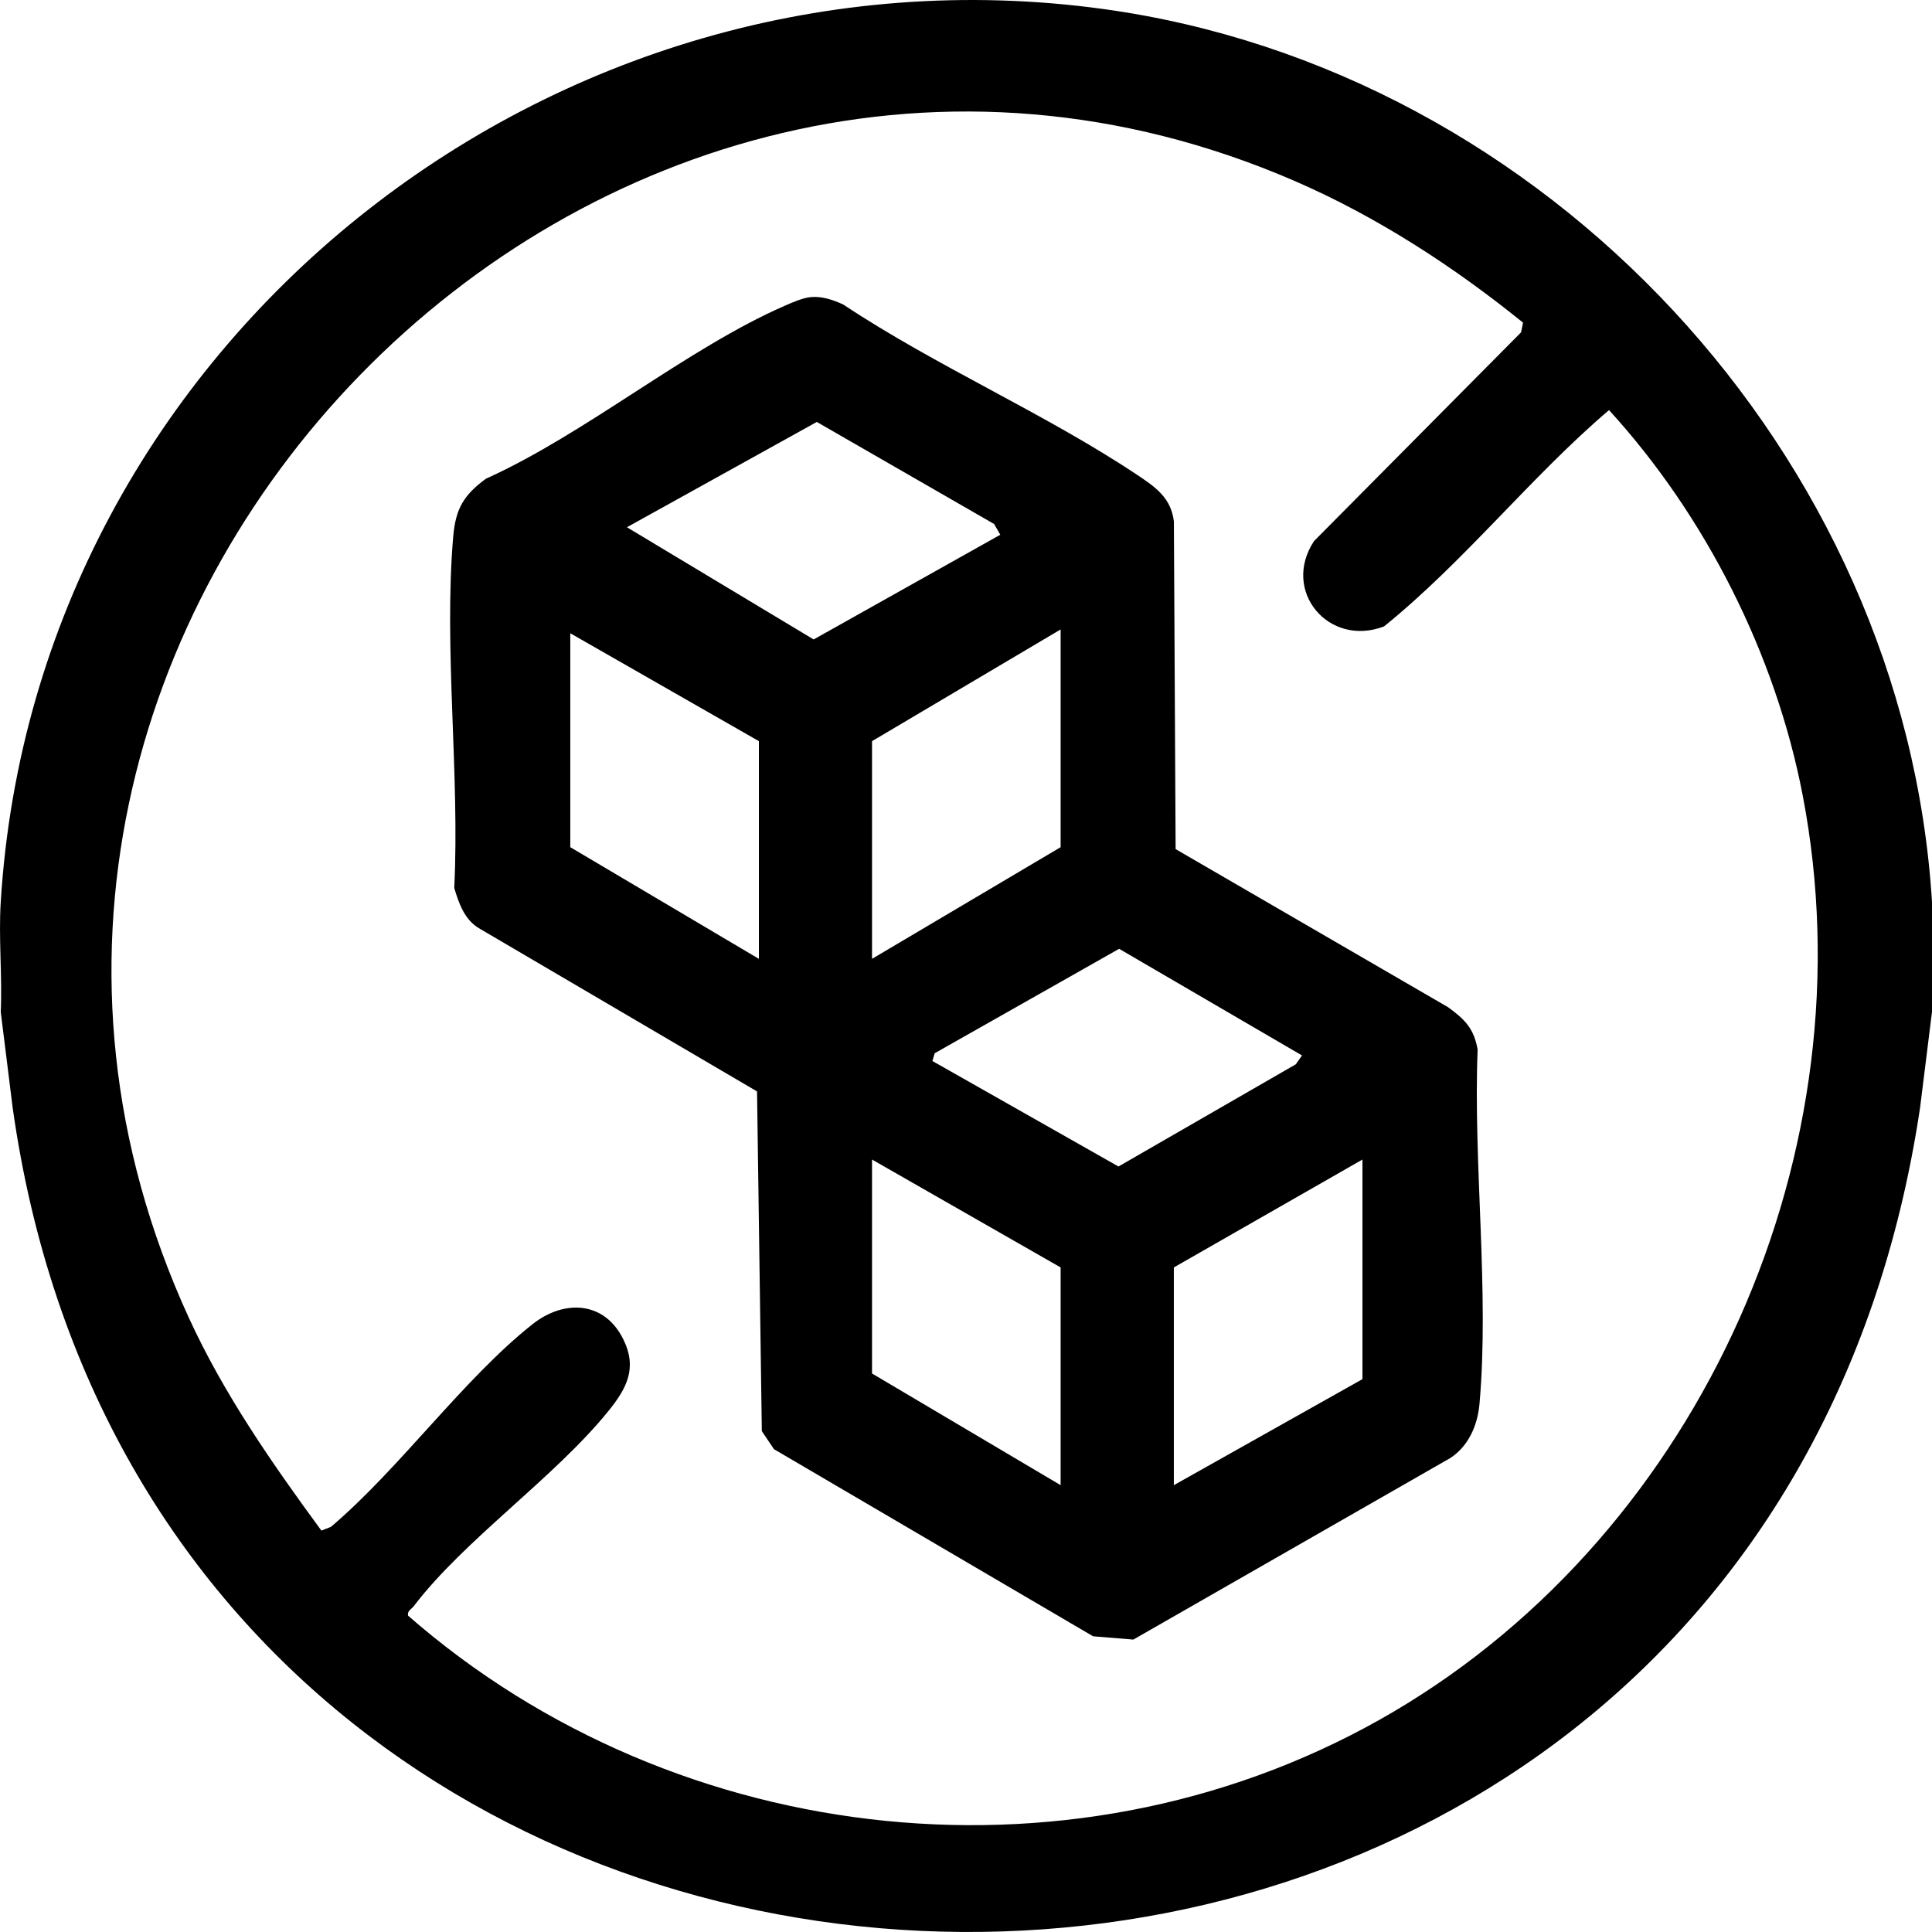 <svg width="50" height="50" viewBox="0 0 50 50" fill="none" xmlns="http://www.w3.org/2000/svg">
<g id="sugar free" clip-path="url(#clip0_11_539)">
<path id="Vector" d="M50 23.346V26.187L49.691 28.669C45.393 57.422 4.286 56.796 0.328 28.669L0.019 26.187C0.061 25.248 -0.039 24.281 0.019 23.346C0.908 8.868 14.309 -1.726 28.559 0.234C39.998 1.807 49.288 11.761 50 23.346ZM8.318 39.611L8.563 39.516C10.345 38.006 11.988 35.69 13.782 34.27C14.595 33.627 15.639 33.666 16.13 34.659C16.502 35.41 16.217 35.937 15.737 36.528C14.344 38.246 12.015 39.85 10.706 41.57C10.649 41.644 10.531 41.692 10.562 41.814C17.549 47.922 28.028 49.038 36.07 44.296C44.072 39.577 48.418 29.75 46.653 20.581C45.95 16.927 44.134 13.342 41.641 10.613C39.617 12.338 37.902 14.529 35.818 16.212C34.388 16.758 33.155 15.296 34.007 14.003L39.365 8.601L39.416 8.35C37.618 6.895 35.626 5.602 33.5 4.681C15.417 -3.15 -3.359 16.104 4.882 34.093C5.791 36.077 7.034 37.861 8.317 39.611H8.318Z" fill="black"/>
<path id="Vector_2" d="M20.986 7.688C21.282 7.664 21.558 7.761 21.82 7.879C24.222 9.476 27.053 10.704 29.432 12.291C29.895 12.601 30.306 12.877 30.38 13.495L30.425 21.975L37.477 26.067C37.908 26.381 38.145 26.614 38.241 27.163C38.124 30.105 38.547 33.435 38.289 36.334C38.239 36.888 38.007 37.423 37.535 37.733L29.331 42.432L28.289 42.347L20.031 37.505L19.716 37.038L19.592 28.246L12.384 24.016C12.018 23.791 11.872 23.372 11.756 22.98C11.901 20.048 11.482 16.781 11.729 13.887C11.791 13.166 12.002 12.808 12.578 12.388C15.16 11.224 17.781 9.015 20.318 7.909C20.509 7.825 20.786 7.705 20.986 7.689V7.688ZM25.888 13.839L25.727 13.561L21.139 10.92L16.225 13.645L21.057 16.549L25.888 13.839ZM22.568 24.815L27.449 21.925V16.29L22.568 19.181V24.815ZM19.64 24.815V19.181L14.759 16.389V21.925L19.64 24.815ZM24.131 27.459L28.946 30.189L33.535 27.544L33.696 27.315L28.963 24.555L24.19 27.258L24.13 27.459L24.131 27.459ZM27.449 38.436V32.801L22.568 30.009V35.546L27.449 38.436ZM35.26 30.009L30.379 32.801V38.436L35.26 35.692V30.008V30.009Z" fill="black"/>
</g>
<defs>
<clipPath id="clip0_11_539">
<rect width="50" height="50" fill="white"/>
</clipPath>
</defs>
</svg>
